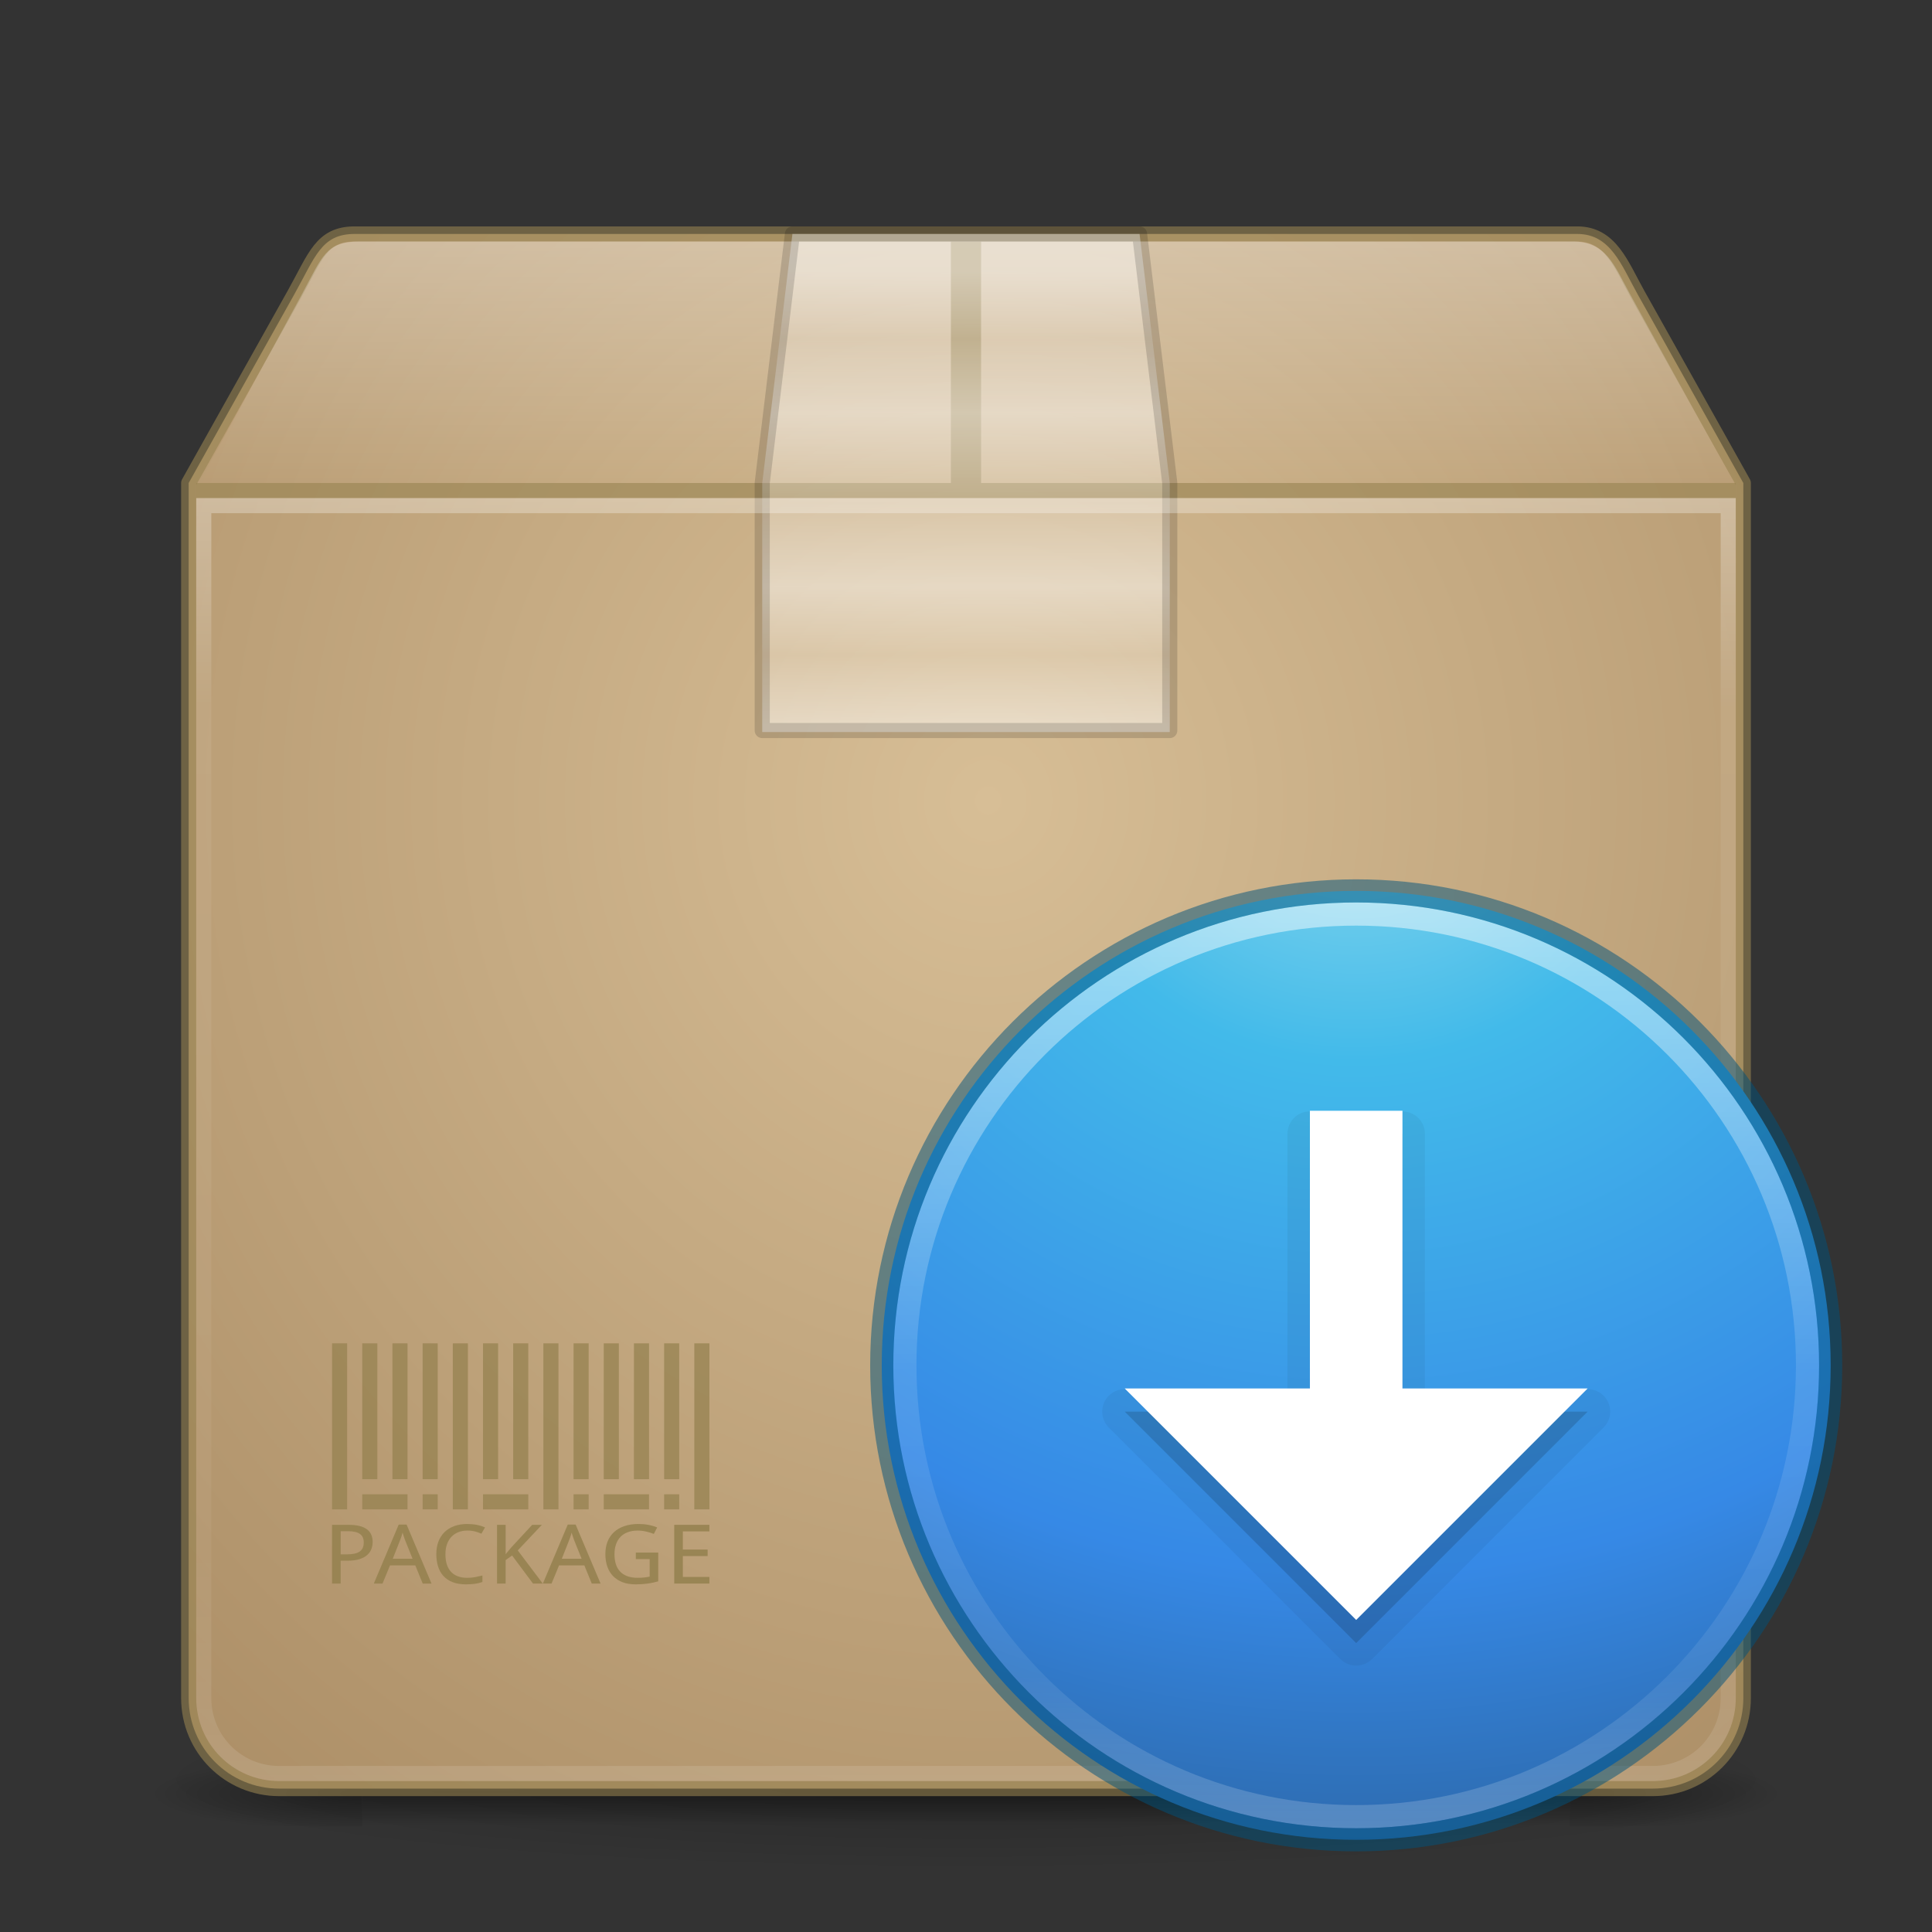 <?xml version="1.0" encoding="UTF-8" standalone="no"?>
<!-- Created with Inkscape (http://www.inkscape.org/) -->

<svg
   xmlns:dc="http://purl.org/dc/elements/1.1/"
   xmlns:cc="http://creativecommons.org/ns#"
   xmlns:rdf="http://www.w3.org/1999/02/22-rdf-syntax-ns#"
   xmlns:svg="http://www.w3.org/2000/svg"
   xmlns="http://www.w3.org/2000/svg"
   xmlns:xlink="http://www.w3.org/1999/xlink"
   xmlns:sodipodi="http://sodipodi.sourceforge.net/DTD/sodipodi-0.dtd"
   xmlns:inkscape="http://www.inkscape.org/namespaces/inkscape"
   width="128"
   height="128"
   viewBox="0 0 128 128"
   id="svg2"
   version="1.1"
   inkscape:version="0.91 r13725"
   sodipodi:docname="synaptic.svg">
  <rect x="0" y="0" width="128" height="128" fill="#333333" stroke="none"/>
  <defs
     id="defs4">
    <linearGradient
       inkscape:collect="always"
       id="linearGradient4294">
      <stop
         style="stop-color:#ffffff;stop-opacity:1;"
         offset="0"
         id="stop4296" />
      <stop
         style="stop-color:#ffffff;stop-opacity:0;"
         offset="1"
         id="stop4298" />
    </linearGradient>
    <linearGradient
       inkscape:collect="always"
       id="linearGradient4211">
      <stop
         style="stop-color:#000000;stop-opacity:1;"
         offset="0"
         id="stop4213" />
      <stop
         style="stop-color:#000000;stop-opacity:0;"
         offset="1"
         id="stop4215" />
    </linearGradient>
    <linearGradient
       inkscape:collect="always"
       id="linearGradient4192">
      <stop
         style="stop-color:#000000;stop-opacity:1;"
         offset="0"
         id="stop4194" />
      <stop
         style="stop-color:#000000;stop-opacity:0;"
         offset="1"
         id="stop4196" />
    </linearGradient>
    <linearGradient
       inkscape:collect="always"
       id="linearGradient4182">
      <stop
         style="stop-color:#000000;stop-opacity:0"
         offset="0"
         id="stop4184" />
      <stop
         id="stop4190"
         offset="0.555"
         style="stop-color:#000000;stop-opacity:1" />
      <stop
         style="stop-color:#000000;stop-opacity:0;"
         offset="1"
         id="stop4186" />
    </linearGradient>
    <linearGradient
       inkscape:collect="always"
       id="linearGradient4156">
      <stop
         style="stop-color:#ffffff;stop-opacity:1;"
         offset="0"
         id="stop4158" />
      <stop
         id="stop4164"
         offset="0.163"
         style="stop-color:#ffffff;stop-opacity:0.235" />
      <stop
         style="stop-color:#ffffff;stop-opacity:0.157"
         offset="0.815"
         id="stop4166" />
      <stop
         style="stop-color:#ffffff;stop-opacity:0.392"
         offset="1"
         id="stop4160" />
    </linearGradient>
    <radialGradient
       inkscape:collect="always"
       xlink:href="#linearGradient3779-3"
       id="radialGradient4149"
       cx="65.614"
       cy="955.828"
       fx="65.614"
       fy="955.828"
       r="51.5"
       gradientUnits="userSpaceOnUse"
       gradientTransform="matrix(0,1.748,-1.65,0,1642.582,862.696)" />
    <linearGradient
       inkscape:collect="always"
       xlink:href="#linearGradient4182"
       id="linearGradient4188"
       x1="60.607"
       y1="1042.362"
       x2="60.607"
       y2="1047.273"
       gradientUnits="userSpaceOnUse" />
    <radialGradient
       inkscape:collect="always"
       xlink:href="#linearGradient4192"
       id="radialGradient4198"
       cx="23.964"
       cy="1045.362"
       fx="23.964"
       fy="1045.362"
       r="7"
       gradientTransform="matrix(-2.004,0,0,-0.357,71.985,1418.384)"
       gradientUnits="userSpaceOnUse" />
    <radialGradient
       inkscape:collect="always"
       xlink:href="#linearGradient4192"
       id="radialGradient4202"
       gradientUnits="userSpaceOnUse"
       gradientTransform="matrix(-2.004,0,0,-0.357,-56.015,1418.384)"
       cx="23.964"
       cy="1045.362"
       fx="23.964"
       fy="1045.362"
       r="7" />
    <radialGradient
       inkscape:collect="always"
       xlink:href="#linearGradient4211"
       id="radialGradient4217"
       cx="64"
       cy="1042.362"
       fx="64"
       fy="1042.362"
       r="55"
       gradientTransform="matrix(1,0,0,0.109,0,928.65)"
       gradientUnits="userSpaceOnUse" />
    <linearGradient
       inkscape:collect="always"
       xlink:href="#linearGradient4156"
       id="linearGradient4177"
       x1="58.721"
       y1="926.862"
       x2="58.721"
       y2="1011.862"
       gradientUnits="userSpaceOnUse"
       gradientTransform="translate(0,30.5)" />
    <linearGradient
       id="linearGradient3767">
      <stop
         style="stop-color:#ffffff;stop-opacity:1;"
         offset="0"
         id="stop3769" />
      <stop
         id="stop3777"
         offset="0.09"
         style="stop-color:#ffffff;stop-opacity:0.235;" />
      <stop
         id="stop3775"
         offset="0.874"
         style="stop-color:#ffffff;stop-opacity:0.157;" />
      <stop
         style="stop-color:#ffffff;stop-opacity:0.392;"
         offset="1"
         id="stop3771" />
    </linearGradient>
    <linearGradient
       id="linearGradient3779-3">
      <stop
         style="stop-color:#d7be96;stop-opacity:1"
         offset="0"
         id="stop3781-4" />
      <stop
         style="stop-color:#aa8c64;stop-opacity:1"
         offset="1"
         id="stop3783-5" />
    </linearGradient>
    <linearGradient
       inkscape:collect="always"
       xlink:href="#linearGradient4294"
       id="linearGradient4300"
       x1="65"
       y1="940.362"
       x2="65"
       y2="956.362"
       gradientUnits="userSpaceOnUse" />
    <linearGradient
       gradientTransform="matrix(0,-0.815,2.154,0,-2135.78,988.433)"
       inkscape:collect="always"
       xlink:href="#linearGradient4212"
       id="linearGradient4218"
       x1="19.724"
       y1="1021.327"
       x2="56.542"
       y2="1021.327"
       gradientUnits="userSpaceOnUse" />
    <linearGradient
       inkscape:collect="always"
       id="linearGradient4212">
      <stop
         style="stop-color:#ffffff;stop-opacity:0.471"
         offset="0"
         id="stop4214" />
      <stop
         id="stop4226"
         offset="0.153"
         style="stop-color:#ffffff;stop-opacity:0.235" />
      <stop
         id="stop4220"
         offset="0.304"
         style="stop-color:#ffffff;stop-opacity:0.471" />
      <stop
         style="stop-color:#ffffff;stop-opacity:0.235"
         offset="0.492"
         id="stop4222" />
      <stop
         id="stop4224"
         offset="0.688"
         style="stop-color:#ffffff;stop-opacity:0.471" />
      <stop
         style="stop-color:#ffffff;stop-opacity:0.235"
         offset="0.851"
         id="stop4228" />
      <stop
         style="stop-color:#ffffff;stop-opacity:0.471"
         offset="1"
         id="stop4216" />
    </linearGradient>
    <linearGradient
       x1="71.204"
       y1="6.238"
       x2="71.204"
       y2="44.341"
       id="linearGradient3114"
       xlink:href="#linearGradient4011"
       gradientUnits="userSpaceOnUse"
       gradientTransform="matrix(1.616,0,0,1.616,-26.086,973.837)" />
    <linearGradient
       id="linearGradient4011">
      <stop
         id="stop4013"
         style="stop-color:#ffffff;stop-opacity:1"
         offset="0" />
      <stop
         id="stop4015"
         style="stop-color:#ffffff;stop-opacity:0.235"
         offset="0.508" />
      <stop
         id="stop4017"
         style="stop-color:#ffffff;stop-opacity:0.157"
         offset="0.835" />
      <stop
         id="stop4019"
         style="stop-color:#ffffff;stop-opacity:0.392"
         offset="1" />
    </linearGradient>
    <radialGradient
       cx="3.972"
       cy="8.45"
       r="20"
       fx="3.972"
       fy="8.45"
       id="radialGradient3117"
       xlink:href="#linearGradient2867-449-88-871-390-598-476-591-434-148-57-177-3-8"
       gradientUnits="userSpaceOnUse"
       gradientTransform="matrix(0,3.832,-4.053,-1.0428976e-7,124.102,959.343)" />
    <linearGradient
       id="linearGradient2867-449-88-871-390-598-476-591-434-148-57-177-3-8">
      <stop
         id="stop3750-8-9"
         style="stop-color:#90dbec;stop-opacity:1"
         offset="0" />
      <stop
         id="stop3752-3-2"
         style="stop-color:#42baea;stop-opacity:1"
         offset="0.262" />
      <stop
         id="stop3754-7-2"
         style="stop-color:#3689e6;stop-opacity:1"
         offset="0.705" />
      <stop
         id="stop3756-9-3"
         style="stop-color:#2b63a0;stop-opacity:1"
         offset="1" />
    </linearGradient>
  </defs>
  <sodipodi:namedview
     id="base"
     pagecolor="#ffffff"
     bordercolor="#666666"
     borderopacity="1.0"
     inkscape:pageopacity="0.0"
     inkscape:pageshadow="2"
     inkscape:zoom="3.8838192"
     inkscape:cx="28.107104"
     inkscape:cy="69.637737"
     inkscape:document-units="px"
     inkscape:current-layer="layer1"
     showgrid="true"
     units="px"
     inkscape:window-width="1366"
     inkscape:window-height="705"
     inkscape:window-x="0"
     inkscape:window-y="30"
     inkscape:window-maximized="1"
     showguides="true"
     inkscape:guide-bbox="true">
    <inkscape:grid
       type="xygrid"
       id="grid4317" />
    <sodipodi:guide
       position="110,70"
       orientation="0,1"
       id="guide4265" />
    <sodipodi:guide
       position="55,130"
       orientation="1,0"
       id="guide4267" />
    <sodipodi:guide
       position="125,40"
       orientation="1,0"
       id="guide4269" />
    <sodipodi:guide
       position="105,5"
       orientation="0,1"
       id="guide4271" />
  </sodipodi:namedview>
  <g
     inkscape:label="Livello 1"
     inkscape:groupmode="layer"
     id="layer1"
     transform="translate(0,-924.362)">
    <ellipse
       style="opacity:0.2;fill:url(#radialGradient4217);fill-opacity:1;stroke:none;stroke-width:3;stroke-linejoin:round;stroke-miterlimit:4;stroke-dasharray:none;stroke-opacity:1"
       id="path4209"
       cx="64"
       cy="1042.362"
       rx="55"
       ry="6" />
    <g
       id="g4204"
       style="opacity:0.4"
       transform="translate(0,-2)">
      <rect
         y="1042.362"
         x="24"
         height="5"
         width="80"
         id="rect4168"
         style="opacity:1;fill:url(#linearGradient4188);fill-opacity:1;stroke:none;stroke-width:3;stroke-linejoin:round;stroke-miterlimit:4;stroke-dasharray:none;stroke-opacity:1" />
      <rect
         y="1042.362"
         x="10"
         height="5"
         width="14"
         id="rect4170"
         style="opacity:1;fill:url(#radialGradient4198);fill-opacity:1;stroke:none;stroke-width:3;stroke-linejoin:round;stroke-miterlimit:4;stroke-dasharray:none;stroke-opacity:1" />
      <rect
         transform="scale(-1,1)"
         style="opacity:1;fill:url(#radialGradient4202);fill-opacity:1;stroke:none;stroke-width:3;stroke-linejoin:round;stroke-miterlimit:4;stroke-dasharray:none;stroke-opacity:1"
         id="rect4200"
         width="14"
         height="5"
         x="-118"
         y="1042.362" />
    </g>
    <path
       style="opacity:1;fill:url(#radialGradient4149);fill-opacity:1;stroke:none;stroke-width:3;stroke-linejoin:round;stroke-miterlimit:4;stroke-dasharray:none;stroke-opacity:1"
       d="m 23.5,939.862 c -2.216,0 -2.6,1.5 -4,4 l -7,12.5 0,80.5 c 0,3.324 2.676,6 6,6 l 91,0 c 3.324,0 6,-2.676 6,-6 l 0,-80.5 -7,-12.5 c -1.083,-1.933 -1.784,-4 -4,-4 z"
       id="rect4185"
       inkscape:connector-curvature="0"
       sodipodi:nodetypes="sscsssscsss" />
    <path
       inkscape:connector-curvature="0"
       id="path4288"
       d="m 23.5,939.862 c -2.216,0 -2.6,1.5 -4,4 l -7,12.5 0,80.5 c 0,3.324 2.676,6 6,6 l 91,0 c 3.324,0 6,-2.676 6,-6 l 0,-80.5 -7,-12.5 c -1.083,-1.933 -1.784,-4 -4,-4 z"
       style="opacity:0.6;fill:none;fill-opacity:1;stroke:#968250;stroke-width:1;stroke-linejoin:round;stroke-miterlimit:4;stroke-dasharray:none;stroke-opacity:1"
       sodipodi:nodetypes="sscsssscsss" />
    <rect
       style="opacity:0.6;fill:#968250;fill-opacity:1;stroke:none;stroke-width:1;stroke-linecap:butt;stroke-linejoin:miter;stroke-miterlimit:4;stroke-dasharray:none;stroke-opacity:1"
       id="rect4290"
       width="102"
       height="1"
       x="13"
       y="956.362" />
    <path
       inkscape:connector-curvature="0"
       id="path4292"
       d="m 23.8,940.362 c -2.216,0 -2.44,1 -3.8,3.5 l -6.8,12.5 101.7,0 -6.9,-12.5 c -1.071,-1.94 -1.584,-3.5 -3.8,-3.5 z"
       style="opacity:0.3;fill:url(#linearGradient4300);fill-opacity:1;stroke:none;stroke-width:3;stroke-linejoin:round;stroke-miterlimit:4;stroke-dasharray:none;stroke-opacity:1"
       sodipodi:nodetypes="ssccsss" />
    <rect
       style="opacity:0.6;fill:#968250;fill-opacity:1;stroke:none;stroke-width:1;stroke-linecap:butt;stroke-linejoin:miter;stroke-miterlimit:4;stroke-dasharray:none;stroke-opacity:1"
       id="rect4328"
       width="2"
       height="16"
       x="63"
       y="940.362" />
    <path
       style="opacity:1;fill:url(#linearGradient4218);fill-opacity:1;stroke:none;stroke-width:1;stroke-linecap:round;stroke-linejoin:round;stroke-miterlimit:4;stroke-dasharray:none;stroke-opacity:1"
       d="m 50.5,972.862 0,-16.5 2,-16.5 23,0 2,16.5 0,16.5 z"
       id="rect4189"
       inkscape:connector-curvature="0"
       sodipodi:nodetypes="ccccccc" />
    <path
       sodipodi:nodetypes="ccccccc"
       inkscape:connector-curvature="0"
       id="path4326"
       d="m 50.5,972.762 0,-16.4 2,-16.5 23,0 2,16.5 0,16.4 z"
       style="opacity:0.15;fill:none;fill-opacity:1;stroke:#000000;stroke-width:1;stroke-linecap:round;stroke-linejoin:round;stroke-miterlimit:4;stroke-dasharray:none;stroke-opacity:1" />
    <rect
       style="opacity:0.75;fill:#968250;fill-opacity:1;stroke:none;stroke-width:1;stroke-linecap:round;stroke-linejoin:round;stroke-miterlimit:4;stroke-dasharray:none;stroke-opacity:1"
       id="rect4306"
       width="1"
       height="11"
       x="22"
       y="1013.362" />
    <rect
       style="opacity:0.75;fill:#968250;fill-opacity:1;stroke:none;stroke-width:1;stroke-linecap:round;stroke-linejoin:round;stroke-miterlimit:4;stroke-dasharray:none;stroke-opacity:1"
       id="rect4308"
       width="1"
       height="9"
       x="24"
       y="1013.362" />
    <rect
       style="opacity:0.75;fill:#968250;fill-opacity:1;stroke:none;stroke-width:1;stroke-linecap:round;stroke-linejoin:round;stroke-miterlimit:4;stroke-dasharray:none;stroke-opacity:1"
       id="rect4310"
       width="1"
       height="9"
       x="26"
       y="1013.362" />
    <rect
       style="opacity:0.75;fill:#968250;fill-opacity:1;stroke:none;stroke-width:1;stroke-linecap:round;stroke-linejoin:round;stroke-miterlimit:4;stroke-dasharray:none;stroke-opacity:1"
       id="rect4312"
       width="1"
       height="9"
       x="28"
       y="1013.362" />
    <rect
       style="opacity:0.75;fill:#968250;fill-opacity:1;stroke:none;stroke-width:1;stroke-linecap:round;stroke-linejoin:round;stroke-miterlimit:4;stroke-dasharray:none;stroke-opacity:1"
       id="rect4314"
       width="1"
       height="11"
       x="30"
       y="1013.362" />
    <rect
       style="opacity:0.75;fill:#968250;fill-opacity:1;stroke:none;stroke-width:1;stroke-linecap:round;stroke-linejoin:round;stroke-miterlimit:4;stroke-dasharray:none;stroke-opacity:1"
       id="rect4316"
       width="1"
       height="9"
       x="32"
       y="1013.362" />
    <rect
       style="opacity:0.75;fill:#968250;fill-opacity:1;stroke:none;stroke-width:1;stroke-linecap:round;stroke-linejoin:round;stroke-miterlimit:4;stroke-dasharray:none;stroke-opacity:1"
       id="rect4318"
       width="1"
       height="9"
       x="34"
       y="1013.362" />
    <rect
       style="opacity:0.75;fill:#968250;fill-opacity:1;stroke:none;stroke-width:1;stroke-linecap:round;stroke-linejoin:round;stroke-miterlimit:4;stroke-dasharray:none;stroke-opacity:1"
       id="rect4320"
       width="1"
       height="11"
       x="36"
       y="1013.362" />
    <rect
       style="opacity:0.75;fill:#968250;fill-opacity:1;stroke:none;stroke-width:1;stroke-linecap:round;stroke-linejoin:round;stroke-miterlimit:4;stroke-dasharray:none;stroke-opacity:1"
       id="rect4322"
       width="1"
       height="9"
       x="38"
       y="1013.362" />
    <rect
       style="opacity:0.75;fill:#968250;fill-opacity:1;stroke:none;stroke-width:1;stroke-linecap:round;stroke-linejoin:round;stroke-miterlimit:4;stroke-dasharray:none;stroke-opacity:1"
       id="rect4324"
       width="1"
       height="9"
       x="40"
       y="1013.362" />
    <rect
       style="opacity:0.75;fill:#968250;fill-opacity:1;stroke:none;stroke-width:1;stroke-linecap:round;stroke-linejoin:round;stroke-miterlimit:4;stroke-dasharray:none;stroke-opacity:1"
       id="rect4326"
       width="1"
       height="9"
       x="42"
       y="1013.362" />
    <rect
       style="opacity:0.75;fill:#968250;fill-opacity:1;stroke:none;stroke-width:1;stroke-linecap:round;stroke-linejoin:round;stroke-miterlimit:4;stroke-dasharray:none;stroke-opacity:1"
       id="rect4328-4"
       width="1"
       height="9"
       x="44"
       y="1013.362" />
    <rect
       style="opacity:0.75;fill:#968250;fill-opacity:1;stroke:none;stroke-width:1;stroke-linecap:round;stroke-linejoin:round;stroke-miterlimit:4;stroke-dasharray:none;stroke-opacity:1"
       id="rect4330"
       width="1"
       height="11"
       x="46"
       y="1013.362" />
    <rect
       style="opacity:0.75;fill:#968250;fill-opacity:1;stroke:none;stroke-width:1;stroke-linecap:round;stroke-linejoin:round;stroke-miterlimit:4;stroke-dasharray:none;stroke-opacity:1"
       id="rect4332"
       width="3"
       height="1"
       x="24"
       y="1023.362" />
    <rect
       style="opacity:0.75;fill:#968250;fill-opacity:1;stroke:none;stroke-width:1;stroke-linecap:round;stroke-linejoin:round;stroke-miterlimit:4;stroke-dasharray:none;stroke-opacity:1"
       id="rect4334"
       width="1"
       height="1"
       x="28"
       y="1023.362" />
    <rect
       style="opacity:0.75;fill:#968250;fill-opacity:1;stroke:none;stroke-width:1;stroke-linecap:round;stroke-linejoin:round;stroke-miterlimit:4;stroke-dasharray:none;stroke-opacity:1"
       id="rect4336"
       width="3"
       height="1"
       x="32"
       y="1023.362" />
    <rect
       style="opacity:0.75;fill:#968250;fill-opacity:1;stroke:none;stroke-width:1;stroke-linecap:round;stroke-linejoin:round;stroke-miterlimit:4;stroke-dasharray:none;stroke-opacity:1"
       id="rect4338"
       width="1"
       height="1"
       x="38"
       y="1023.362" />
    <rect
       style="opacity:0.75;fill:#968250;fill-opacity:1;stroke:none;stroke-width:1;stroke-linecap:round;stroke-linejoin:round;stroke-miterlimit:4;stroke-dasharray:none;stroke-opacity:1"
       id="rect4340"
       width="3"
       height="1"
       x="40"
       y="1023.362" />
    <rect
       style="opacity:0.75;fill:#968250;fill-opacity:1;stroke:none;stroke-width:1;stroke-linecap:round;stroke-linejoin:round;stroke-miterlimit:4;stroke-dasharray:none;stroke-opacity:1"
       id="rect4342"
       width="1"
       height="1"
       x="44"
       y="1023.362" />
    <g
       style="font-style:normal;font-weight:normal;font-size:40px;line-height:125%;font-family:Sans;letter-spacing:0px;word-spacing:0px;opacity:0.9;fill:#968250;fill-opacity:1;stroke:none;stroke-width:1px;stroke-linecap:butt;stroke-linejoin:miter;stroke-opacity:1"
       id="text4347"
       transform="matrix(1.006,0,0,0.872,-2.144,185.79)">
      <path
         d="m 26.673,964.146 q 0,0.278 -0.085,0.534 -0.082,0.256 -0.275,0.455 -0.192,0.195 -0.51,0.314 -0.314,0.116 -0.778,0.116 l -0.458,0 0,1.736 -0.568,0 0,-4.462 1.105,0 q 0.409,0 0.705,0.088 0.296,0.085 0.488,0.253 0.192,0.165 0.284,0.409 0.092,0.244 0.092,0.555 z m -2.106,0.937 0.394,0 q 0.284,0 0.494,-0.049 0.214,-0.049 0.351,-0.156 0.14,-0.11 0.211,-0.281 0.07,-0.174 0.07,-0.421 0,-0.433 -0.25,-0.641 -0.25,-0.211 -0.781,-0.211 l -0.488,0 0,1.758 z"
         style="font-style:normal;font-variant:normal;font-weight:normal;font-stretch:normal;font-size:6.25px;font-family:'Droid Sans';-inkscape-font-specification:'Droid Sans';fill:#968250;fill-opacity:1"
         id="path4352"
         inkscape:connector-curvature="0" />
      <path
         d="m 29.969,967.301 -0.488,-1.382 -1.663,0 -0.494,1.382 -0.574,0 1.639,-4.48 0.519,0 1.642,4.48 -0.58,0 z m -0.668,-1.886 -0.452,-1.294 q -0.018,-0.055 -0.046,-0.134 -0.024,-0.079 -0.052,-0.171 -0.027,-0.092 -0.055,-0.189 -0.027,-0.101 -0.052,-0.195 -0.021,0.095 -0.049,0.195 -0.027,0.101 -0.055,0.195 -0.027,0.092 -0.055,0.171 -0.024,0.076 -0.043,0.128 l -0.443,1.294 1.3,0 z"
         style="font-style:normal;font-variant:normal;font-weight:normal;font-stretch:normal;font-size:6.25px;font-family:'Droid Sans';-inkscape-font-specification:'Droid Sans';fill:#968250;fill-opacity:1"
         id="path4354"
         inkscape:connector-curvature="0" />
      <path
         d="m 32.905,963.276 q -0.327,0 -0.592,0.125 -0.266,0.122 -0.455,0.354 -0.186,0.232 -0.29,0.565 -0.101,0.333 -0.101,0.751 0,0.43 0.088,0.766 0.092,0.333 0.272,0.562 0.18,0.229 0.449,0.348 0.269,0.119 0.629,0.119 0.272,0 0.516,-0.052 0.244,-0.055 0.482,-0.125 l 0,0.494 q -0.119,0.046 -0.238,0.082 -0.119,0.034 -0.25,0.055 -0.128,0.021 -0.278,0.03 -0.146,0.012 -0.327,0.012 -0.5,0 -0.867,-0.165 -0.366,-0.165 -0.607,-0.467 -0.238,-0.302 -0.354,-0.726 -0.116,-0.424 -0.116,-0.94 0,-0.507 0.131,-0.928 0.134,-0.421 0.391,-0.723 0.259,-0.302 0.641,-0.47 0.381,-0.168 0.876,-0.168 0.33,0 0.629,0.067 0.299,0.067 0.54,0.195 l -0.238,0.476 q -0.192,-0.098 -0.418,-0.168 -0.226,-0.07 -0.513,-0.07 z"
         style="font-style:normal;font-variant:normal;font-weight:normal;font-stretch:normal;font-size:6.25px;font-family:'Droid Sans';-inkscape-font-specification:'Droid Sans';fill:#968250;fill-opacity:1"
         id="path4356"
         inkscape:connector-curvature="0" />
      <path
         d="m 37.876,967.301 -0.644,0 -1.376,-2.13 -0.424,0.348 0,1.782 -0.568,0 0,-4.462 0.568,0 0,2.231 0.369,-0.513 1.379,-1.718 0.638,0 -1.587,1.944 1.645,2.518 z"
         style="font-style:normal;font-variant:normal;font-weight:normal;font-stretch:normal;font-size:6.25px;font-family:'Droid Sans';-inkscape-font-specification:'Droid Sans';fill:#968250;fill-opacity:1"
         id="path4358"
         inkscape:connector-curvature="0" />
      <path
         d="m 41.102,967.301 -0.488,-1.382 -1.663,0 -0.494,1.382 -0.574,0 1.639,-4.48 0.519,0 1.642,4.48 -0.58,0 z m -0.668,-1.886 -0.452,-1.294 q -0.018,-0.055 -0.046,-0.134 -0.024,-0.079 -0.052,-0.171 -0.027,-0.092 -0.055,-0.189 -0.027,-0.101 -0.052,-0.195 -0.021,0.095 -0.049,0.195 -0.027,0.101 -0.055,0.195 -0.027,0.092 -0.055,0.171 -0.024,0.076 -0.043,0.128 l -0.443,1.294 1.3,0 z"
         style="font-style:normal;font-variant:normal;font-weight:normal;font-stretch:normal;font-size:6.25px;font-family:'Droid Sans';-inkscape-font-specification:'Droid Sans';fill:#968250;fill-opacity:1"
         id="path4360"
         inkscape:connector-curvature="0" />
      <path
         d="m 44.004,964.945 1.477,0 0,2.188 q -0.168,0.055 -0.339,0.098 -0.171,0.043 -0.351,0.07 -0.18,0.03 -0.378,0.046 -0.198,0.015 -0.427,0.015 -0.479,0 -0.848,-0.159 -0.369,-0.162 -0.623,-0.458 -0.253,-0.299 -0.385,-0.723 -0.131,-0.427 -0.131,-0.958 0,-0.525 0.143,-0.949 0.146,-0.424 0.424,-0.72 0.278,-0.299 0.684,-0.458 0.409,-0.162 0.931,-0.162 0.339,0 0.65,0.067 0.311,0.067 0.58,0.195 l -0.22,0.494 q -0.11,-0.052 -0.238,-0.098 -0.125,-0.046 -0.259,-0.079 -0.134,-0.037 -0.278,-0.058 -0.14,-0.021 -0.281,-0.021 -0.372,0 -0.659,0.125 -0.287,0.122 -0.482,0.354 -0.192,0.232 -0.293,0.565 -0.101,0.333 -0.101,0.751 0,0.397 0.082,0.726 0.085,0.33 0.269,0.568 0.183,0.238 0.473,0.369 0.29,0.131 0.699,0.131 0.134,0 0.244,-0.006 0.113,-0.009 0.208,-0.021 0.095,-0.012 0.177,-0.028 0.085,-0.018 0.165,-0.034 l 0,-1.331 -0.912,0 0,-0.5 z"
         style="font-style:normal;font-variant:normal;font-weight:normal;font-stretch:normal;font-size:6.25px;font-family:'Droid Sans';-inkscape-font-specification:'Droid Sans';fill:#968250;fill-opacity:1"
         id="path4362"
         inkscape:connector-curvature="0" />
      <path
         d="m 48.85,967.301 -2.316,0 0,-4.462 2.316,0 0,0.5 -1.749,0 0,1.379 1.633,0 0,0.494 -1.633,0 0,1.587 1.749,0 0,0.5 z"
         style="font-style:normal;font-variant:normal;font-weight:normal;font-stretch:normal;font-size:6.25px;font-family:'Droid Sans';-inkscape-font-specification:'Droid Sans';fill:#968250;fill-opacity:1"
         id="path4364"
         inkscape:connector-curvature="0" />
    </g>
    <path
       style="opacity:0.3;fill:none;fill-opacity:1;stroke:url(#linearGradient4177);stroke-width:1;stroke-linejoin:miter;stroke-miterlimit:4;stroke-dasharray:none;stroke-opacity:1"
       d="m 114.5,957.862 0,79 c 0,2.77 -2.23,5 -5,5 l -91,0 c -2.77,0 -5,-2.23 -5,-5 l 0,-79 z"
       id="rect4167"
       inkscape:connector-curvature="0"
       sodipodi:nodetypes="csssscc" />
    <path
       inkscape:connector-curvature="0"
       style="color:#000000;display:inline;overflow:visible;visibility:visible;fill:url(#radialGradient3117);fill-opacity:1;fill-rule:nonzero;stroke:none;stroke-width:1;marker:none;enable-background:accumulate"
       id="path2555"
       d="m 89.852,983.386 c -17.344,0 -31.434,14.09 -31.434,31.434 0,17.344 14.09,31.434 31.434,31.434 17.344,0 31.434,-14.09 31.434,-31.434 0,-17.344 -14.09,-31.434 -31.434,-31.434 z" />
    <path
       inkscape:connector-curvature="0"
       style="color:#000000;display:inline;overflow:visible;visibility:visible;opacity:0.5;fill:none;stroke:url(#linearGradient3114);stroke-width:1.533;stroke-linecap:round;stroke-linejoin:round;stroke-miterlimit:4;stroke-dasharray:none;stroke-dashoffset:0;stroke-opacity:1;marker:none;enable-background:accumulate"
       id="path8655"
       d="m 119.752,1014.819 c 0,16.514 -13.388,29.901 -29.9,29.901 -16.514,0 -29.901,-13.387 -29.901,-29.901 0,-16.513 13.387,-29.899 29.901,-29.899 16.512,0 29.9,13.386 29.9,29.899 l 0,0 z" />
    <path
       inkscape:connector-curvature="0"
       style="color:#000000;display:inline;overflow:visible;visibility:visible;opacity:0.05;fill:#000000;fill-opacity:1;fill-rule:nonzero;stroke:none;stroke-width:1;marker:none;enable-background:accumulate"
       id="path3993"
       d="m 86.642,998.001 a 1.484,1.484 0 0 0 -1.342,1.485 l 0,16.915 -10.781,0 a 1.484,1.484 0 0 0 -1.054,2.54 l 15.333,15.333 a 1.484,1.484 0 0 0 2.108,0 l 15.333,-15.333 a 1.484,1.484 0 0 0 -1.054,-2.54 l -10.781,0 0,-16.915 a 1.484,1.484 0 0 0 -1.485,-1.485 l -6.133,0 a 1.484,1.484 0 0 0 -0.144,0 z" />
    <path
       inkscape:connector-curvature="0"
       style="color:#000000;display:inline;overflow:visible;visibility:visible;opacity:0.15;fill:#000000;fill-opacity:1;fill-rule:nonzero;stroke:none;stroke-width:1;marker:none;enable-background:accumulate"
       id="rect3005-5-7"
       d="m 86.785,999.486 0,18.4 -12.267,0 15.333,15.334 15.333,-15.334 -12.267,0 0,-18.4 z" />
    <path
       inkscape:connector-curvature="0"
       style="color:#000000;display:inline;overflow:visible;visibility:visible;fill:#ffffff;fill-opacity:1;fill-rule:nonzero;stroke:none;stroke-width:1;marker:none;enable-background:accumulate"
       id="rect3005-5"
       d="m 86.785,997.953 0,18.4 -12.267,0 15.333,15.334 15.333,-15.334 -12.267,0 0,-18.4 z" />
    <path
       inkscape:connector-curvature="0"
       style="color:#000000;display:inline;overflow:visible;visibility:visible;opacity:0.5;fill:#000000;fill-opacity:0;fill-rule:nonzero;stroke:#00537d;stroke-width:1.533;stroke-linecap:round;stroke-linejoin:round;stroke-miterlimit:4;stroke-dasharray:none;stroke-dashoffset:0;stroke-opacity:1;marker:none;enable-background:accumulate"
       id="path2555-6"
       d="m 89.852,983.386 c -17.344,0 -31.434,14.09 -31.434,31.434 0,17.344 14.09,31.434 31.434,31.434 17.344,0 31.434,-14.09 31.434,-31.434 0,-17.344 -14.09,-31.434 -31.434,-31.434 z" />
  </g>
</svg>
